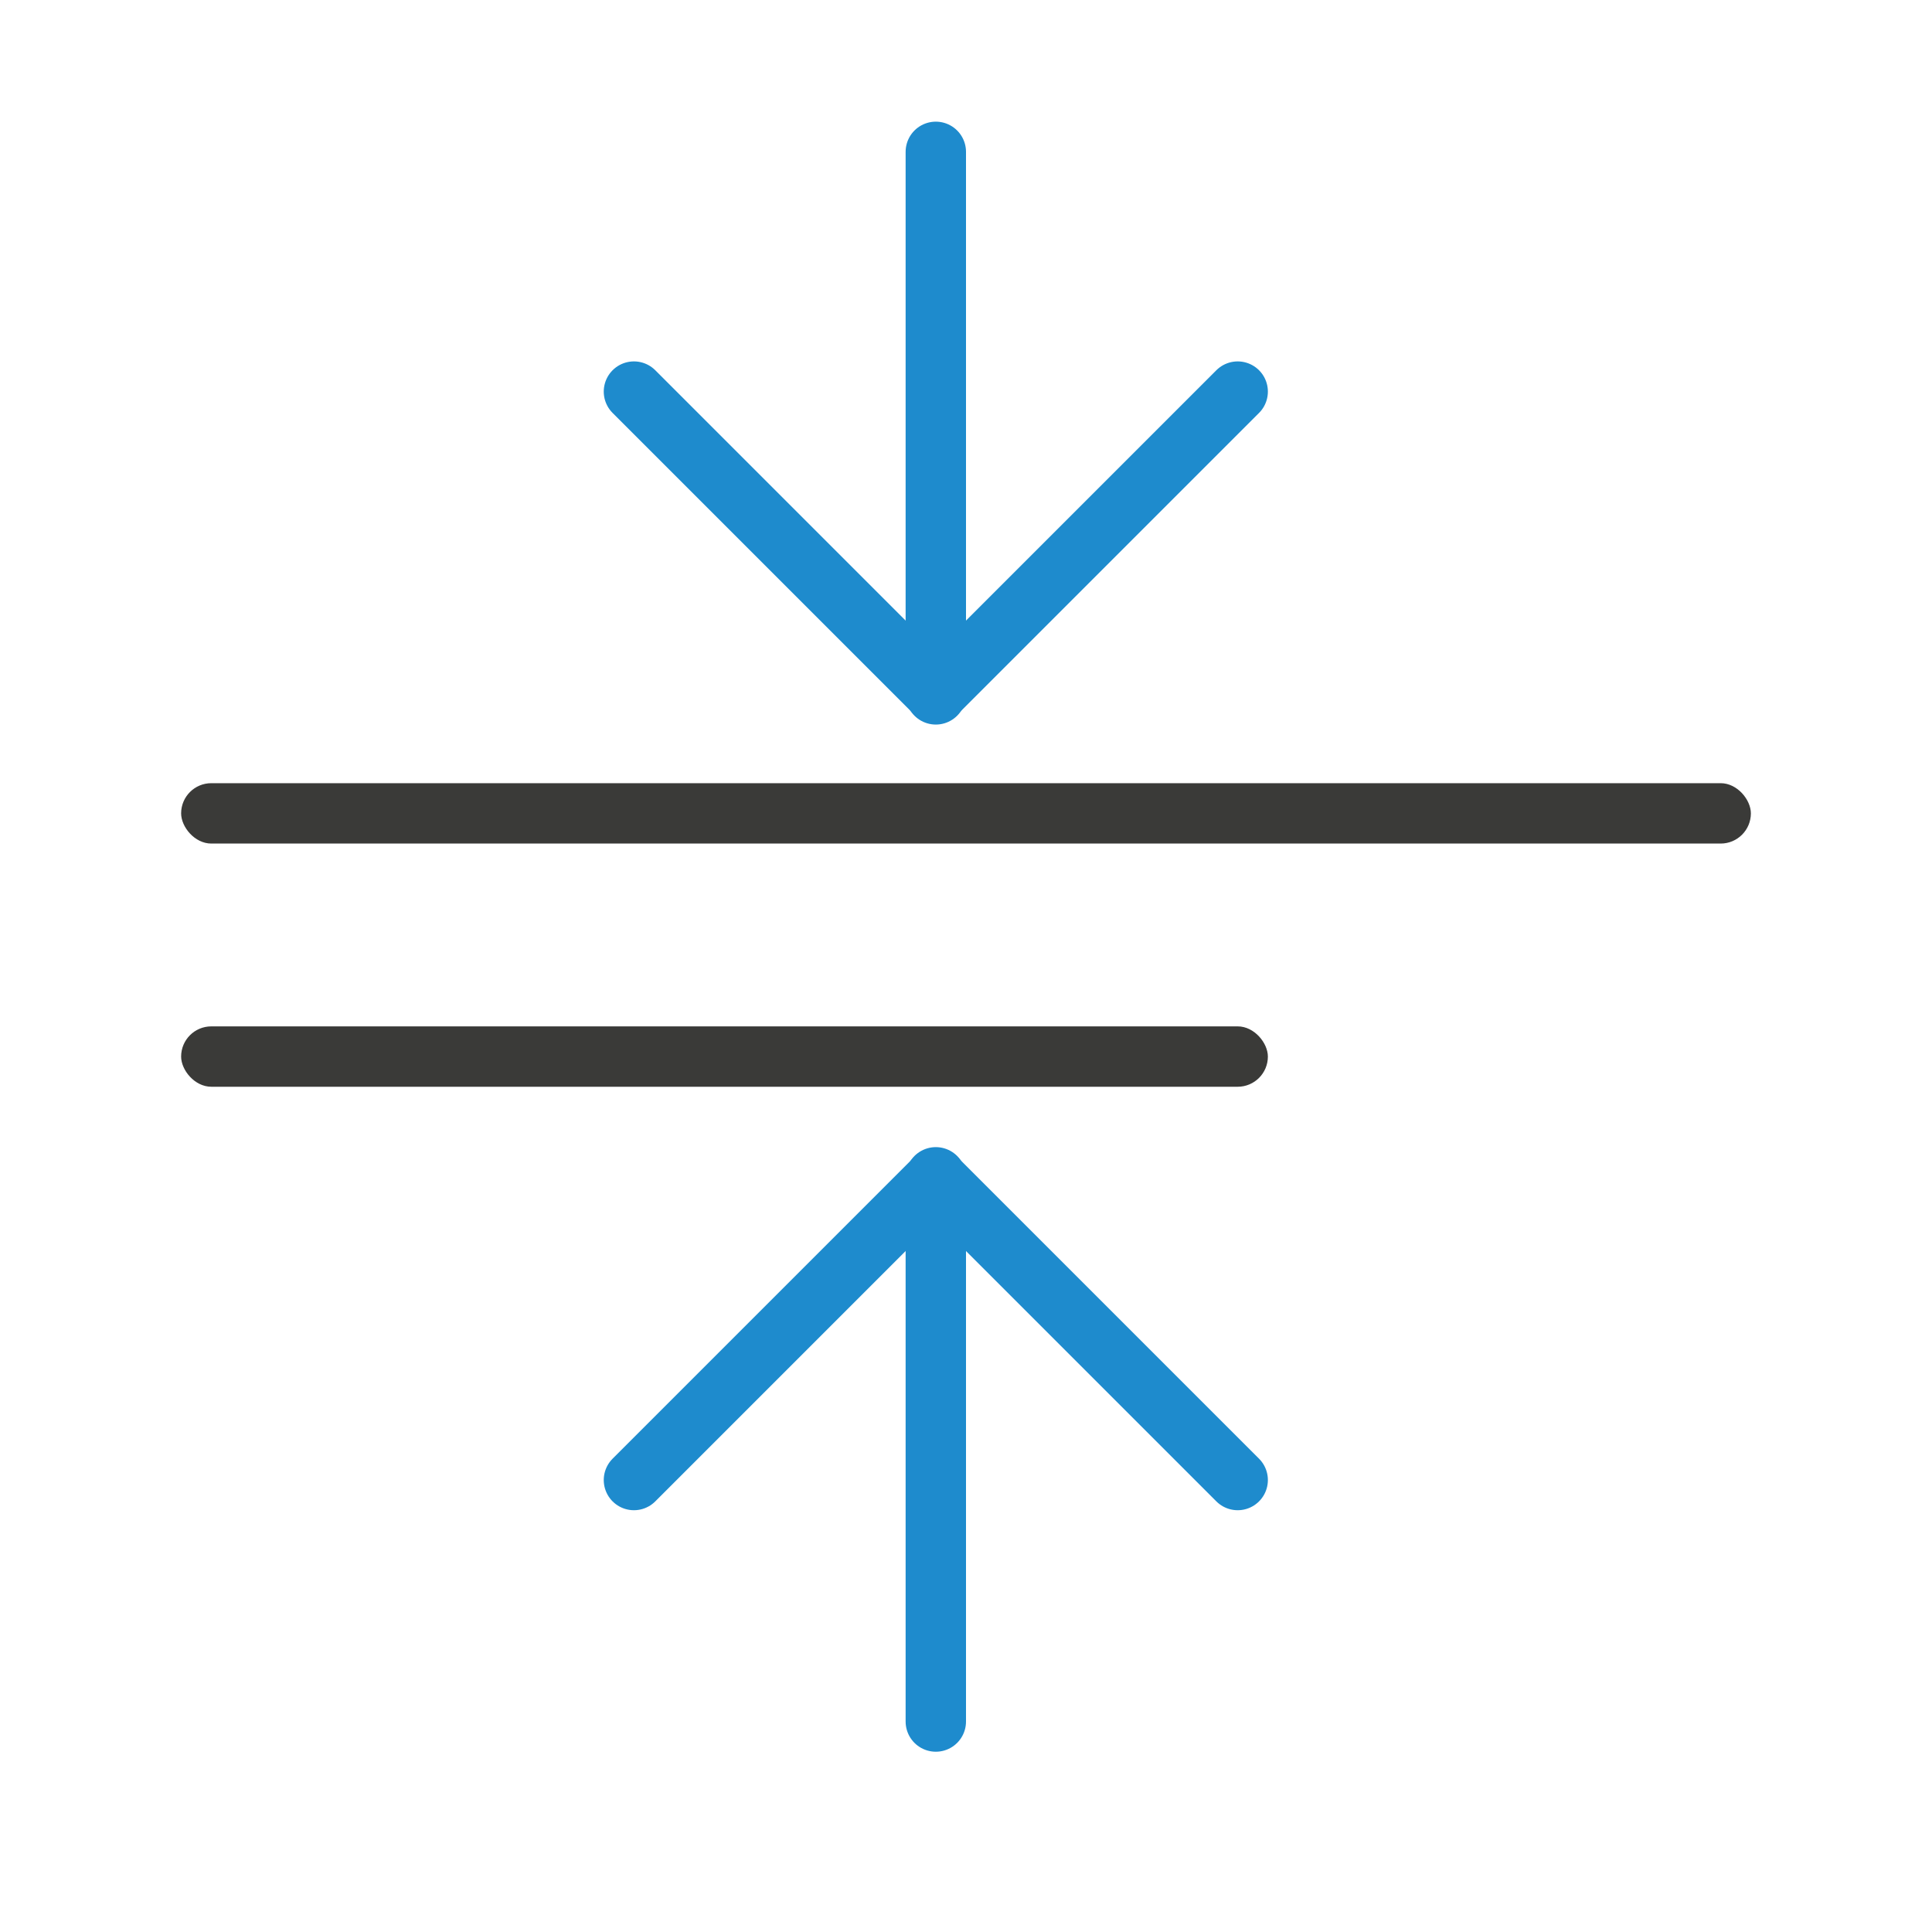 <svg viewBox="0 0 32 32" xmlns="http://www.w3.org/2000/svg"><path d="m15.5 28.514v-9.014" fill="none" stroke="#1e8bcd" stroke-linecap="round"/><path d="m20.5 24.514-5-5-5 5" fill="none" stroke="#1e8bcd" stroke-linecap="round" stroke-linejoin="round"/><g fill="#3a3a38" transform="scale(-1)"><rect height="1" ry=".5" width="26" x="-29" y="-13.972"/><rect height="1" ry=".5" width="18" x="-21" y="-18"/></g><g fill="none" stroke="#1e8bcd" stroke-linecap="round" stroke-width="1" transform="matrix(0 -1 -1 0 31 27.972)"><path d="m25.457 15.5h-8.986"/><path d="m21.486 10.5-5 5 5 5" stroke-linejoin="round"/></g></svg>